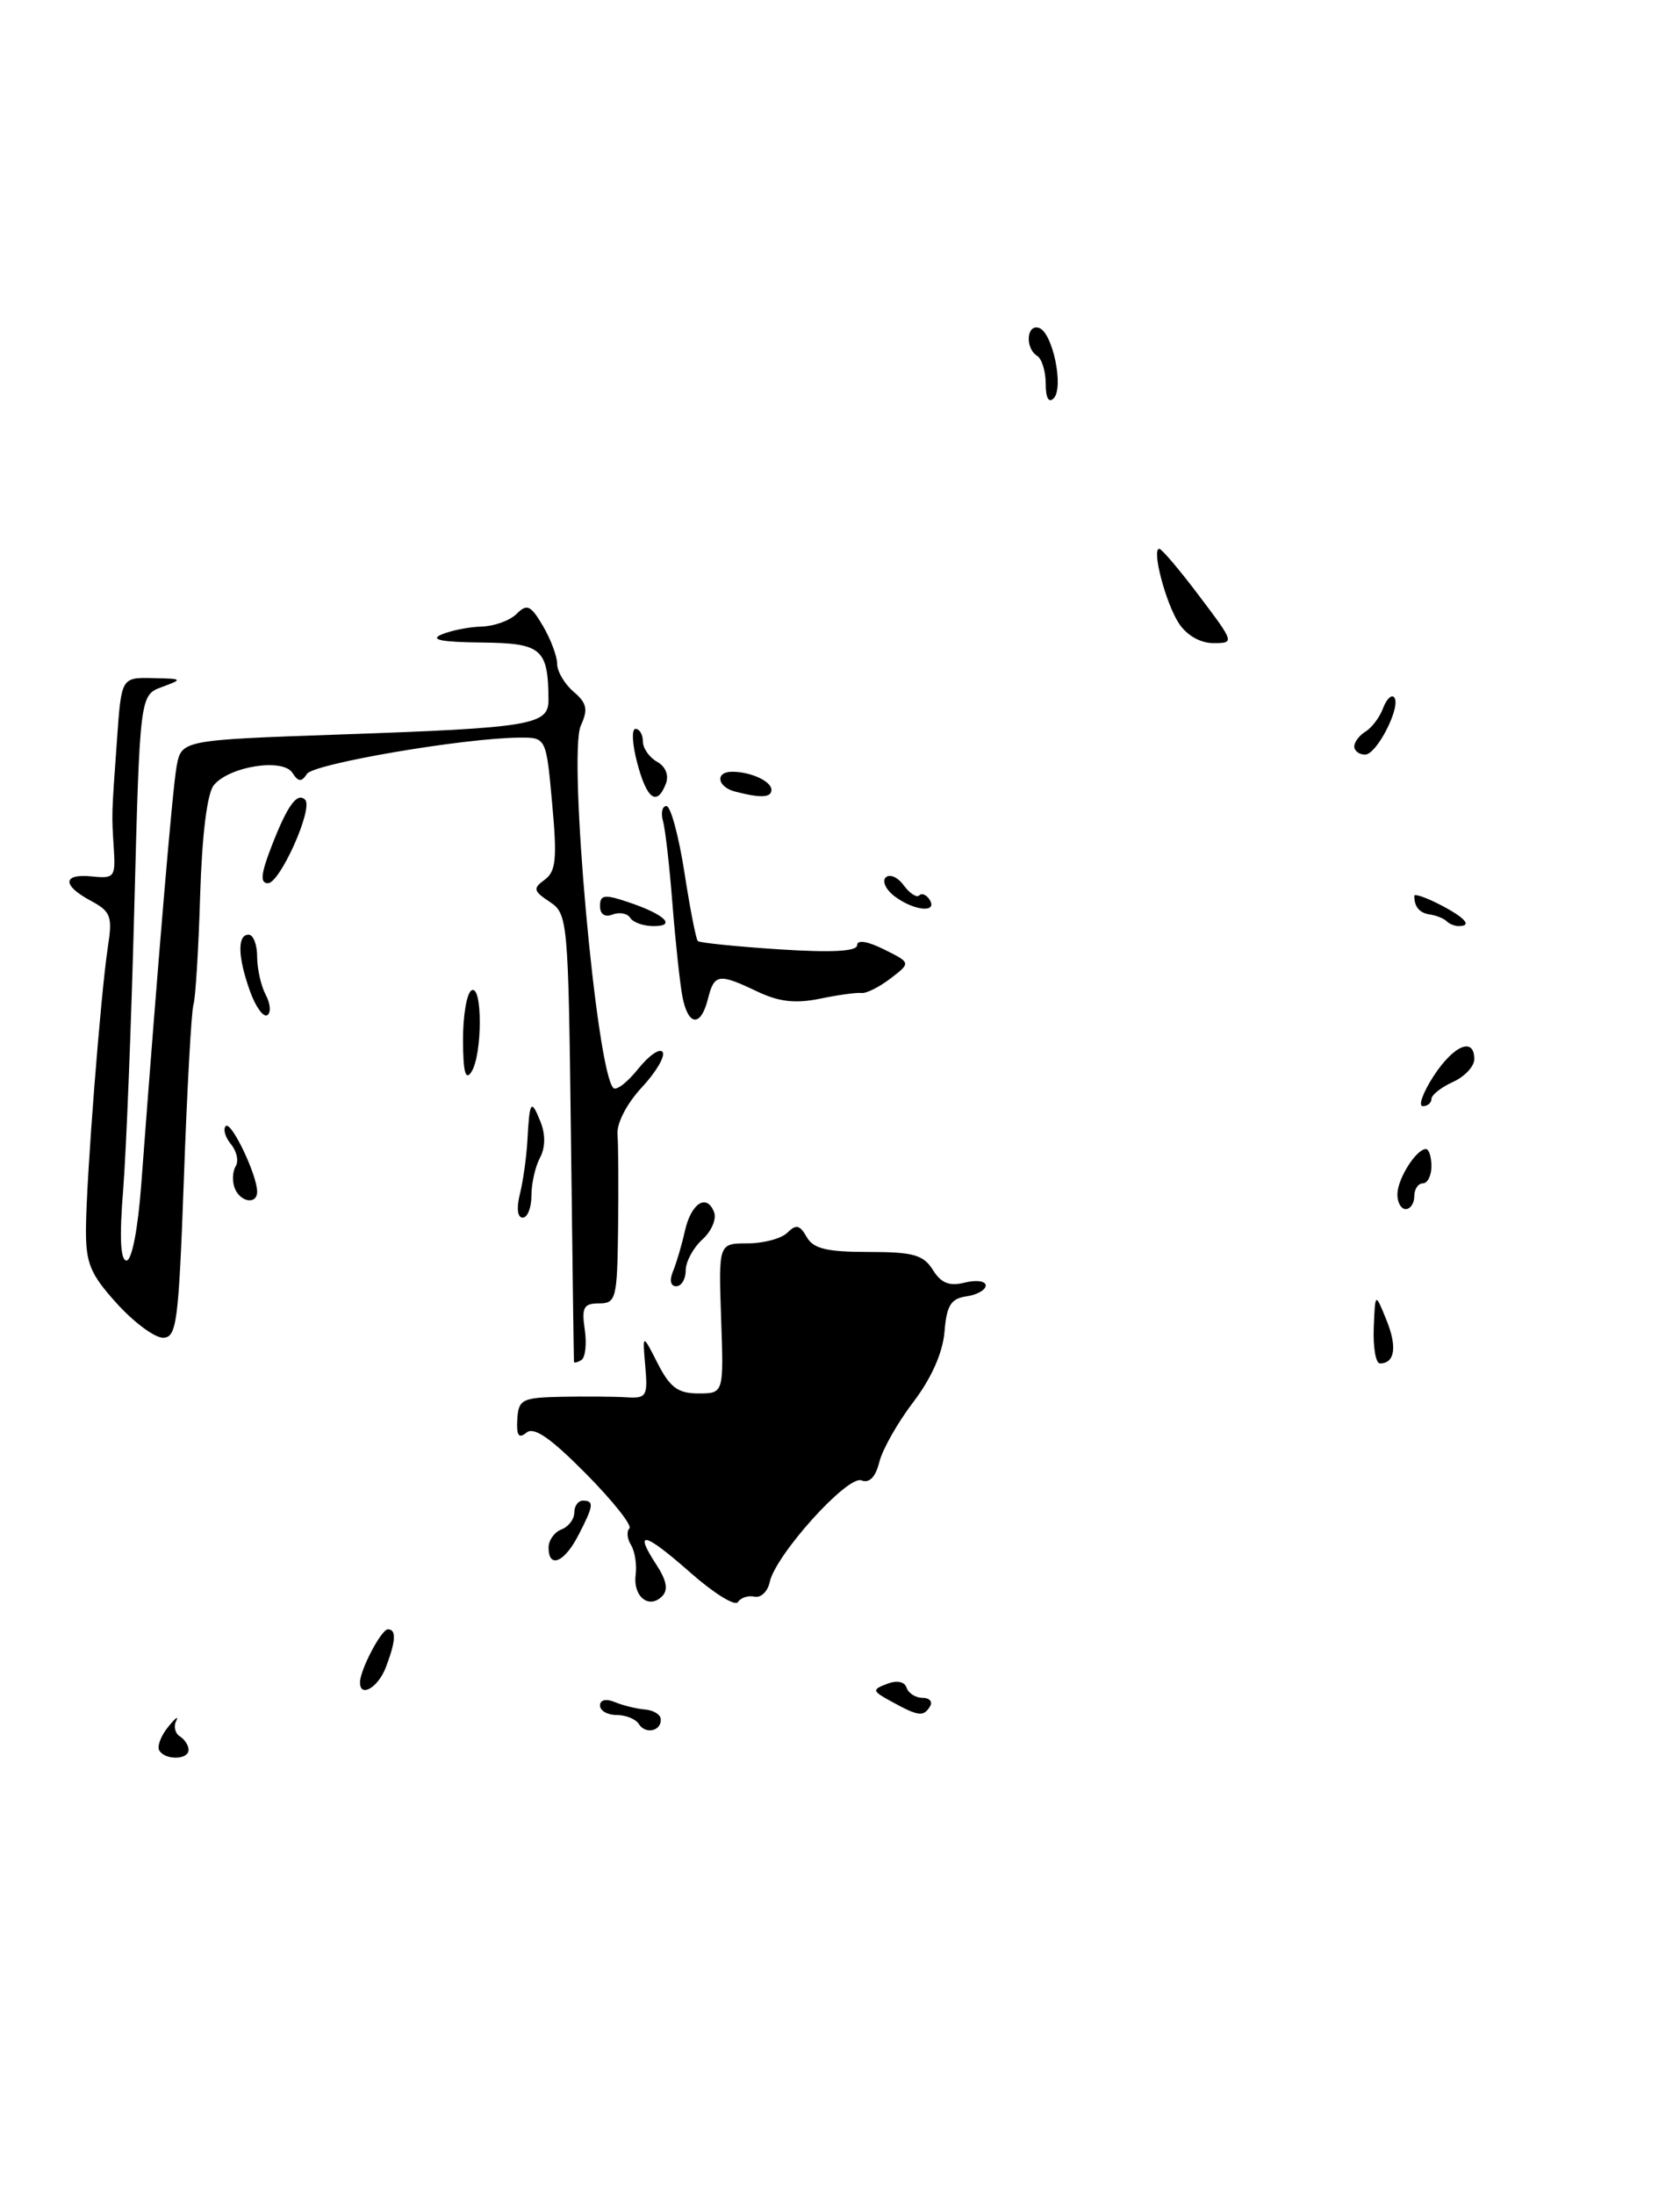 <?xml version="1.0" encoding="UTF-8" standalone="no"?>
<!DOCTYPE svg PUBLIC "-//W3C//DTD SVG 1.1//EN" "http://www.w3.org/Graphics/SVG/1.1/DTD/svg11.dtd" >
<svg xmlns="http://www.w3.org/2000/svg" xmlns:xlink="http://www.w3.org/1999/xlink" version="1.1" viewBox="0 0 196 256">
 <g >
 <path fill="currentColor"
d=" M 18.59 204.15 C 18.30 203.68 18.76 202.44 19.61 201.40 C 20.45 200.35 20.88 200.03 20.56 200.68 C 20.23 201.33 20.42 202.14 20.98 202.49 C 21.54 202.84 22.00 203.54 22.00 204.06 C 22.00 205.23 19.31 205.30 18.59 204.15 Z  M 74.53 201.05 C 74.17 200.47 73.01 200.00 71.94 200.00 C 70.87 200.00 70.00 199.50 70.00 198.89 C 70.00 198.23 70.71 198.07 71.75 198.50 C 72.71 198.90 74.29 199.28 75.26 199.36 C 76.23 199.44 77.05 199.94 77.09 200.47 C 77.18 201.88 75.30 202.30 74.53 201.05 Z  M 104.04 198.45 C 101.74 197.20 101.70 197.05 103.48 196.37 C 104.64 195.92 105.53 196.10 105.77 196.82 C 105.99 197.47 106.83 198.00 107.64 198.00 C 108.45 198.00 108.84 198.45 108.50 199.00 C 107.74 200.23 107.15 200.16 104.04 198.45 Z  M 42.00 196.20 C 42.00 194.75 44.48 190.02 45.25 190.01 C 46.26 190.00 46.19 191.36 45.02 194.43 C 44.12 196.80 42.00 198.04 42.00 196.20 Z  M 80.56 183.41 C 75.17 178.66 73.88 178.35 76.57 182.46 C 77.79 184.33 77.98 185.42 77.24 186.16 C 75.70 187.70 73.83 186.17 74.16 183.65 C 74.31 182.47 74.07 180.91 73.62 180.18 C 73.17 179.46 73.08 178.58 73.43 178.24 C 73.77 177.89 71.48 175.01 68.34 171.84 C 64.22 167.68 62.29 166.35 61.42 167.07 C 60.52 167.81 60.24 167.42 60.35 165.54 C 60.49 163.20 60.88 162.99 65.50 162.89 C 68.25 162.84 71.65 162.86 73.06 162.95 C 75.43 163.10 75.59 162.84 75.28 159.30 C 74.95 155.50 74.95 155.50 76.73 159.00 C 78.17 161.81 79.10 162.50 81.48 162.50 C 84.44 162.50 84.44 162.50 84.13 153.75 C 83.83 145.00 83.83 145.00 87.22 145.00 C 89.08 145.00 91.17 144.44 91.86 143.75 C 92.87 142.75 93.32 142.85 94.11 144.25 C 94.89 145.62 96.44 146.00 101.31 146.00 C 106.53 146.00 107.73 146.33 108.83 148.09 C 109.80 149.64 110.76 150.03 112.57 149.57 C 113.90 149.24 115.00 149.39 115.00 149.91 C 115.00 150.43 113.99 151.00 112.75 151.18 C 110.93 151.44 110.44 152.24 110.19 155.33 C 109.98 157.76 108.67 160.72 106.57 163.48 C 104.75 165.86 102.96 169.01 102.59 170.49 C 102.15 172.26 101.43 173.00 100.50 172.64 C 98.87 172.01 90.47 181.34 89.80 184.50 C 89.57 185.60 88.77 186.36 88.03 186.20 C 87.29 186.03 86.42 186.32 86.09 186.83 C 85.77 187.35 83.28 185.81 80.56 183.41 Z  M 64.00 180.47 C 64.00 179.63 64.67 178.68 65.50 178.36 C 66.33 178.05 67.00 177.16 67.00 176.39 C 67.00 175.63 67.45 175.00 68.00 175.00 C 69.34 175.00 69.27 175.58 67.47 179.05 C 65.84 182.22 64.00 182.97 64.00 180.47 Z  M 66.96 158.81 C 66.94 158.64 66.78 146.82 66.61 132.55 C 66.30 107.25 66.24 106.57 64.13 105.17 C 62.22 103.90 62.15 103.61 63.55 102.59 C 64.86 101.63 65.01 100.14 64.42 93.72 C 63.72 86.00 63.72 86.00 60.61 86.02 C 54.15 86.06 36.58 89.06 35.81 90.25 C 35.17 91.23 34.81 91.20 34.11 90.12 C 32.99 88.39 26.77 89.36 24.95 91.56 C 24.17 92.51 23.57 97.29 23.35 104.44 C 23.16 110.70 22.81 116.42 22.57 117.16 C 22.33 117.90 21.83 126.94 21.46 137.25 C 20.84 154.29 20.62 156.00 19.01 156.00 C 18.03 156.00 15.61 154.20 13.62 152.00 C 10.51 148.56 10.00 147.32 10.03 143.25 C 10.07 137.41 11.74 115.96 12.58 110.47 C 13.14 106.86 12.94 106.31 10.60 105.05 C 7.21 103.24 7.28 101.85 10.75 102.21 C 13.32 102.48 13.49 102.27 13.28 99.00 C 13.02 94.82 13.00 95.33 13.65 86.25 C 14.16 79.00 14.16 79.00 17.83 79.08 C 21.33 79.15 21.38 79.20 18.91 80.11 C 16.32 81.06 16.32 81.06 15.67 105.78 C 15.32 119.38 14.73 134.21 14.37 138.75 C 13.92 144.31 14.05 147.00 14.76 147.00 C 15.38 147.00 16.09 143.33 16.47 138.25 C 18.46 111.68 20.11 92.14 20.60 89.40 C 21.17 86.30 21.17 86.30 39.83 85.65 C 62.00 84.88 64.00 84.54 63.99 81.63 C 63.95 75.63 63.22 75.00 56.13 74.93 C 51.50 74.88 50.10 74.60 51.50 74.00 C 52.60 73.53 54.71 73.11 56.18 73.07 C 57.65 73.03 59.49 72.37 60.27 71.59 C 61.48 70.38 61.91 70.57 63.34 72.99 C 64.25 74.54 65.00 76.53 65.00 77.41 C 65.00 78.30 65.86 79.76 66.91 80.66 C 68.47 81.99 68.63 82.73 67.76 84.62 C 66.26 87.92 69.58 124.93 71.56 126.88 C 71.90 127.22 73.21 126.21 74.46 124.64 C 75.72 123.07 77.00 122.19 77.31 122.69 C 77.62 123.20 76.52 125.05 74.87 126.82 C 73.14 128.68 71.94 130.98 72.04 132.27 C 72.14 133.50 72.17 138.44 72.11 143.25 C 72.01 151.46 71.87 152.00 69.89 152.00 C 68.10 152.00 67.84 152.47 68.22 155.04 C 68.47 156.72 68.29 158.32 67.83 158.60 C 67.37 158.89 66.98 158.98 66.96 158.81 Z  M 160.27 154.85 C 160.44 150.70 160.44 150.70 161.74 153.91 C 163.03 157.06 162.74 159.00 160.99 159.00 C 160.51 159.00 160.18 157.13 160.27 154.85 Z  M 78.52 148.25 C 78.92 147.29 79.54 145.18 79.90 143.57 C 80.62 140.32 82.45 139.13 83.31 141.36 C 83.62 142.16 83.00 143.60 81.93 144.56 C 80.87 145.52 80.00 147.14 80.00 148.15 C 80.00 149.17 79.50 150.00 78.89 150.00 C 78.23 150.00 78.08 149.30 78.52 148.25 Z  M 60.65 139.26 C 61.03 137.75 61.42 134.94 61.53 133.01 C 61.78 128.34 61.96 128.09 63.06 130.82 C 63.65 132.30 63.63 133.83 63.00 135.01 C 62.45 136.03 62.00 138.02 62.00 139.43 C 62.00 140.85 61.54 142.00 60.98 142.00 C 60.37 142.00 60.24 140.90 60.65 139.26 Z  M 163.03 139.25 C 163.06 137.43 165.24 134.00 166.36 134.00 C 166.71 134.00 167.00 134.90 167.00 136.00 C 167.00 137.10 166.55 138.00 166.00 138.00 C 165.45 138.00 165.00 138.68 165.00 139.50 C 165.00 140.32 164.55 141.00 164.00 141.00 C 163.45 141.00 163.01 140.21 163.03 139.25 Z  M 27.38 138.55 C 27.07 137.75 27.13 136.60 27.50 136.00 C 27.87 135.40 27.62 134.25 26.94 133.43 C 26.27 132.62 26.00 131.67 26.34 131.32 C 26.97 130.69 30.00 137.02 30.00 138.97 C 30.00 140.52 28.02 140.21 27.38 138.55 Z  M 167.24 125.51 C 169.59 121.89 172.00 120.88 172.00 123.52 C 172.00 124.36 170.88 125.56 169.50 126.18 C 168.12 126.81 167.00 127.70 167.00 128.16 C 167.00 128.62 166.55 129.00 165.99 129.00 C 165.44 129.00 166.00 127.43 167.24 125.51 Z  M 54.02 121.31 C 54.01 118.45 54.45 115.84 55.00 115.50 C 56.30 114.69 56.30 122.98 55.00 125.00 C 54.31 126.08 54.03 125.03 54.02 121.31 Z  M 29.18 115.63 C 27.74 111.63 27.66 109.00 29.00 109.00 C 29.55 109.00 30.00 110.15 30.00 111.57 C 30.00 112.98 30.45 114.97 31.00 116.01 C 31.55 117.04 31.64 118.11 31.18 118.39 C 30.73 118.67 29.83 117.42 29.18 115.63 Z  M 79.62 116.25 C 79.33 114.74 78.81 109.90 78.46 105.50 C 78.12 101.10 77.62 96.71 77.35 95.75 C 77.08 94.79 77.26 94.00 77.75 94.00 C 78.24 94.00 79.18 97.46 79.84 101.68 C 80.49 105.91 81.20 109.53 81.41 109.74 C 81.61 109.95 85.88 110.38 90.89 110.71 C 97.07 111.11 100.00 110.95 100.00 110.22 C 100.00 109.57 101.21 109.76 103.14 110.72 C 106.28 112.28 106.28 112.28 103.89 114.11 C 102.57 115.12 101.05 115.88 100.50 115.80 C 99.95 115.73 97.76 116.03 95.64 116.47 C 92.80 117.05 90.87 116.83 88.35 115.63 C 83.84 113.48 83.33 113.55 82.59 116.50 C 81.76 119.80 80.29 119.68 79.62 116.25 Z  M 73.53 107.04 C 73.20 106.52 72.28 106.34 71.47 106.65 C 70.57 107.00 70.00 106.62 70.00 105.66 C 70.00 104.35 70.51 104.27 73.25 105.19 C 77.51 106.61 79.00 108.00 76.26 108.00 C 75.08 108.00 73.85 107.57 73.53 107.04 Z  M 168.76 107.42 C 168.44 107.11 167.58 106.76 166.84 106.65 C 165.60 106.47 165.00 105.76 165.00 104.47 C 165.00 104.19 166.35 104.65 168.00 105.50 C 170.96 107.03 171.80 108.00 170.17 108.00 C 169.71 108.00 169.07 107.74 168.76 107.42 Z  M 104.44 104.58 C 103.38 103.80 102.88 102.79 103.33 102.33 C 103.79 101.88 104.73 102.28 105.43 103.24 C 106.13 104.19 106.95 104.72 107.25 104.42 C 107.55 104.11 108.10 104.35 108.46 104.93 C 109.41 106.48 106.71 106.24 104.44 104.58 Z  M 31.66 98.75 C 33.51 93.95 34.67 92.34 35.60 93.27 C 36.58 94.24 32.67 102.99 31.26 103.00 C 30.33 103.00 30.43 101.92 31.66 98.75 Z  M 74.35 89.00 C 73.76 86.80 73.67 85.00 74.14 85.00 C 74.61 85.00 75.00 85.65 75.00 86.45 C 75.00 87.25 75.74 88.32 76.65 88.83 C 77.65 89.38 78.06 90.40 77.69 91.38 C 76.65 94.07 75.47 93.23 74.35 89.00 Z  M 85.75 92.31 C 83.66 91.76 83.40 90.00 85.42 90.00 C 87.59 90.00 90.00 91.11 90.00 92.11 C 90.00 93.03 88.75 93.09 85.75 92.31 Z  M 158.00 87.05 C 158.00 86.53 158.60 85.74 159.33 85.30 C 160.05 84.86 160.96 83.65 161.35 82.61 C 161.73 81.57 162.31 80.98 162.63 81.30 C 163.56 82.23 160.65 88.00 159.26 88.00 C 158.57 88.00 158.00 87.57 158.00 87.05 Z  M 137.54 72.70 C 136.00 70.36 134.33 64.00 135.25 64.00 C 135.53 64.00 137.63 66.47 139.91 69.50 C 144.02 74.94 144.04 75.00 141.56 75.00 C 140.04 75.00 138.45 74.09 137.54 72.70 Z  M 122.00 44.76 C 122.00 43.31 121.55 41.84 121.00 41.50 C 119.57 40.61 119.76 37.75 121.22 38.24 C 122.81 38.77 124.15 45.21 122.93 46.45 C 122.35 47.04 122.00 46.41 122.00 44.76 Z "/>
</g>
</svg>